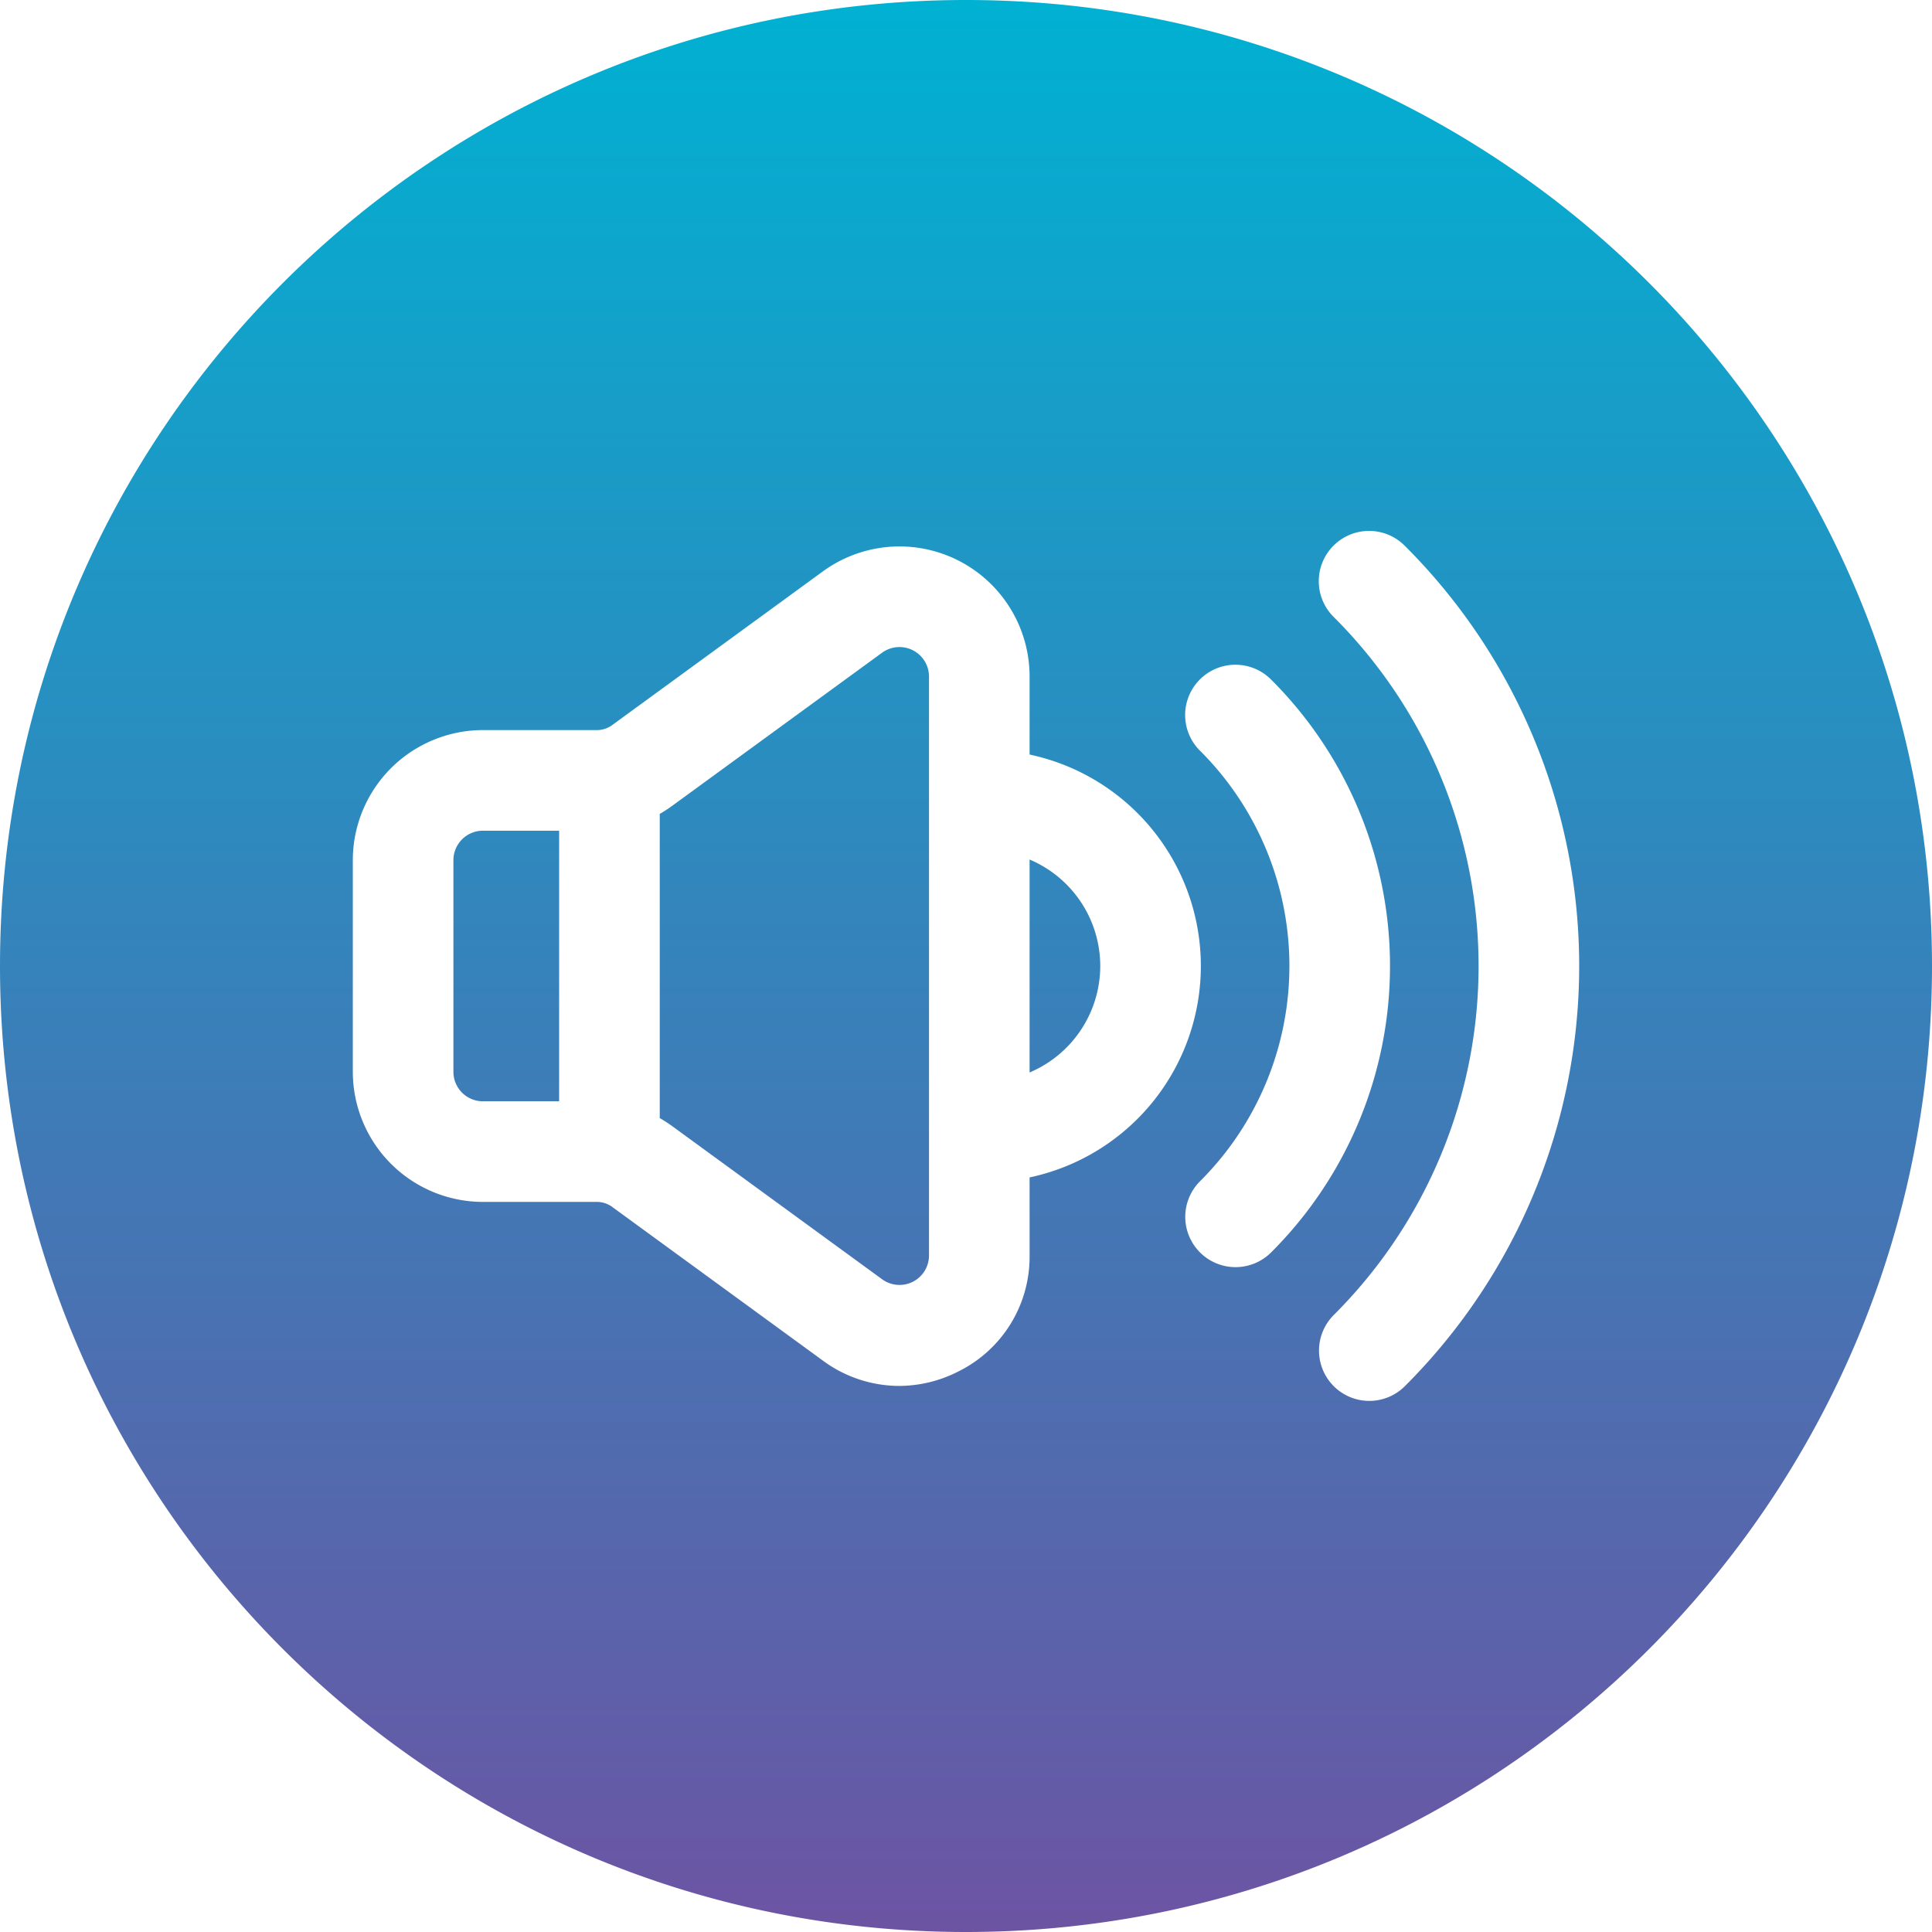 <!-- icon666.com - MILLIONS vector ICONS FREE --><svg id="Layer_1" viewBox="0 0 512 512" xmlns="http://www.w3.org/2000/svg" xmlns:xlink="http://www.w3.org/1999/xlink" data-name="Layer 1"><linearGradient id="GradientFill_1" gradientUnits="userSpaceOnUse" x1="256" x2="256" y1="512"><stop offset="0" stop-color="#6c54a3"></stop><stop offset="1" stop-color="#00b1d2"></stop></linearGradient><path d="m256 0c141.385 0 256 114.615 256 256s-114.615 256-256 256-256-114.615-256-256 114.615-256 256-256zm62.017 198.947a80.543 80.543 0 0 1 -.009 114.107 13.328 13.328 0 1 0 18.853 18.846 107.183 107.183 0 0 0 0-151.8 13.328 13.328 0 1 0 -18.844 18.853zm35.437 168.4a13.33 13.33 0 0 0 18.853 0 157.284 157.284 0 0 0 0-222.686 13.331 13.331 0 1 0 -18.853 18.852 130.624 130.624 0 0 1 0 184.982 13.339 13.339 0 0 0 0 18.852zm-233.294-139.39v56.086a7.82 7.82 0 0 0 7.81 7.814h20.208v-71.713h-20.208a7.819 7.819 0 0 0 -7.81 7.813zm113.609-54.987-55.578 40.543a35.79 35.79 0 0 1 -3.351 2.177v80.616a37.542 37.542 0 0 1 3.356 2.172l55.573 40.539a7.814 7.814 0 0 0 12.426-6.308v-153.422a7.827 7.827 0 0 0 -12.426-6.317zm57.809 83.03a30.658 30.658 0 0 0 -18.726-28.213v56.43a30.668 30.668 0 0 0 18.726-28.217zm-163.608 62.519h29.909a7.021 7.021 0 0 1 4.6 1.5l55.577 40.544a34.128 34.128 0 0 0 20.213 6.721 34.629 34.629 0 0 0 15.731-3.845 33.884 33.884 0 0 0 18.852-30.73v-20.68a57.282 57.282 0 0 0 0-112.066v-20.676a34.478 34.478 0 0 0 -54.793-27.854l-55.577 40.543a7 7 0 0 1 -4.6 1.506h-29.912a34.509 34.509 0 0 0 -34.47 34.475v56.086a34.512 34.512 0 0 0 34.47 34.476z" fill="url(#GradientFill_1)" fill-rule="evenodd"></path></svg>